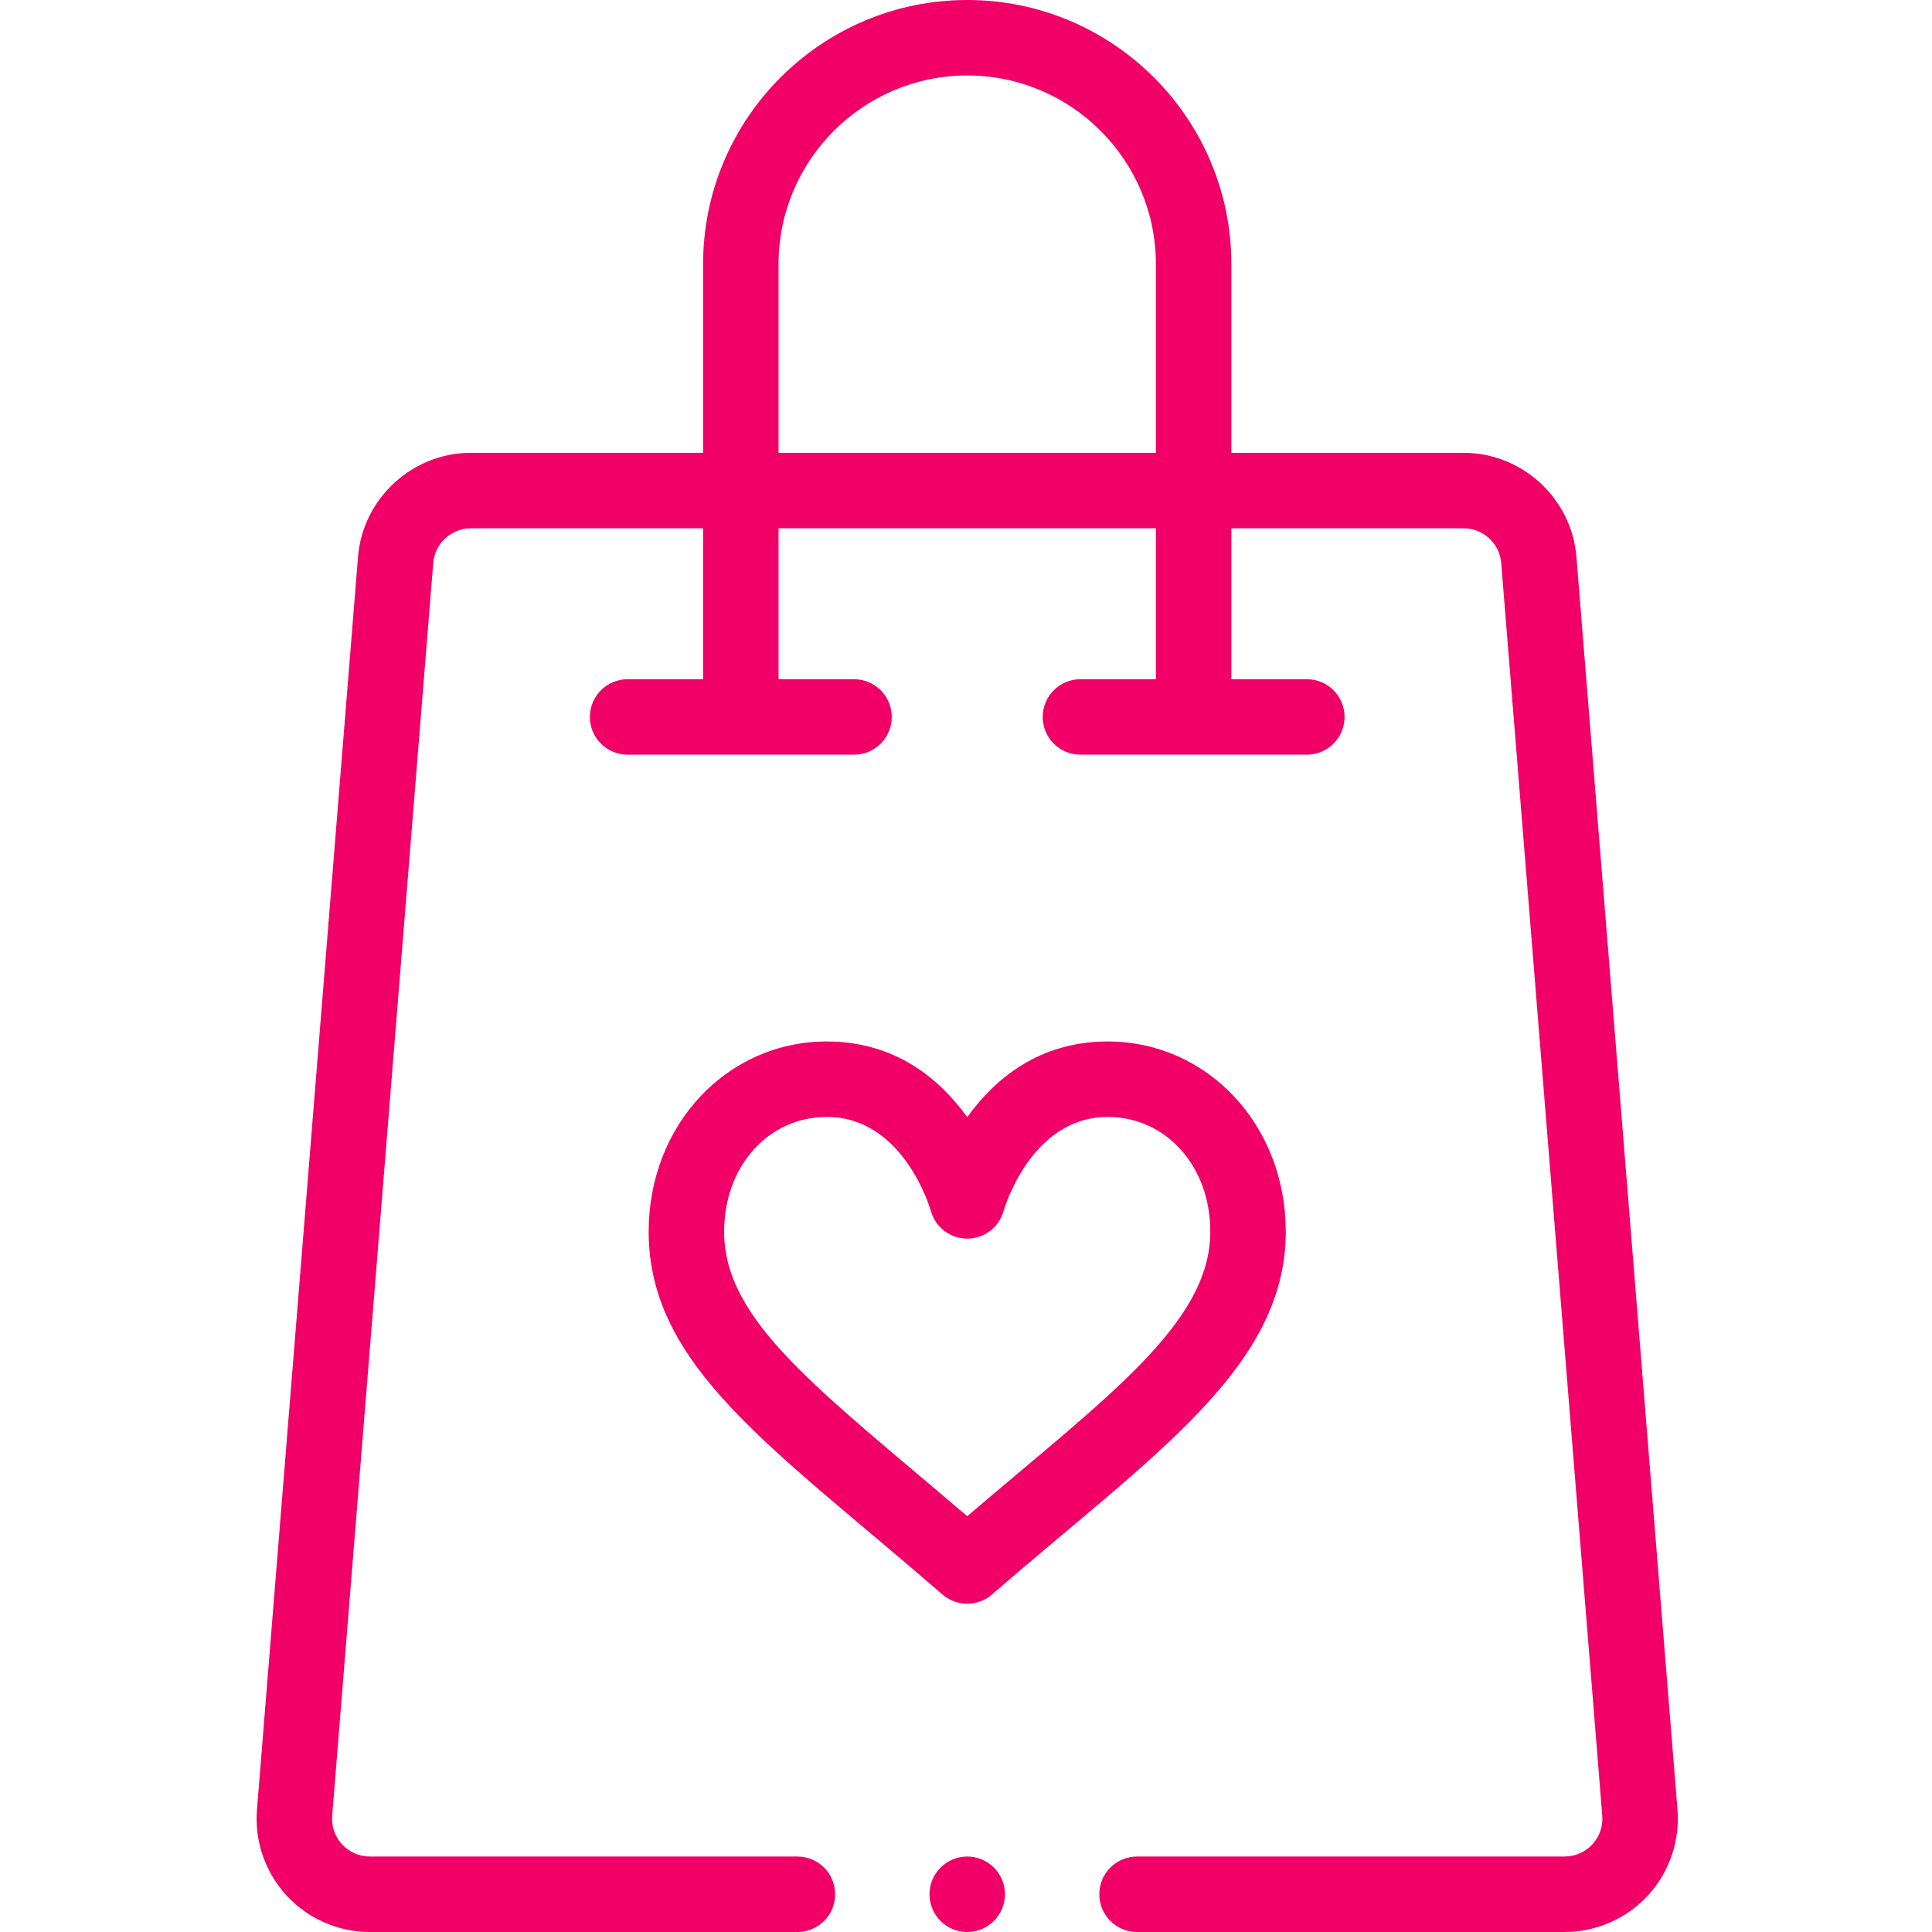 <svg height="512pt" viewBox="-68 0 512 512" width="512pt" xmlns="http://www.w3.org/2000/svg">
	<style>
			path {
					fill: #F00067
				}
	</style>
<path d="m272.742 326.391c0-28.258-20.734-50.391-47.207-50.391-18.281 0-30.043 10.078-37.211 20.074-7.168-9.996-18.93-20.074-37.211-20.074-26.473 0-47.211 22.133-47.211 50.391 0 35.758 32.875 57.176 77.871 96.168 1.879 1.629 4.215 2.441 6.551 2.441 2.336 0 4.668-.812 6.547-2.441 42.809-37.102 77.871-60.105 77.871-96.168zm-84.418 75.418c-39.301-33.59-64.422-51.617-64.422-75.418 0-17.324 11.699-30.391 27.211-30.391 20.199 0 27.293 23.941 27.574 24.918 1.199 4.332 5.141 7.332 9.637 7.332 4.496 0 8.438-3 9.637-7.332.07-.25 7.137-24.918 27.574-24.918 15.512 0 27.207 13.066 27.207 30.391 0 24.359-27.531 43.887-64.418 75.418zm0 0"/><path d="m198.324 502c0 5.523-4.477 10-10 10-5.523 0-10-4.477-10-10s4.477-10 10-10c5.523 0 10 4.477 10 10zm0 0"/><path d="m30.004 512h113.32c5.523 0 10-4.477 10-10s-4.477-10-10-10h-113.32c-2.789 0-5.465-1.172-7.355-3.227-1.887-2.043-2.84-4.805-2.617-7.578l26.781-332.008c.41-5.152 4.785-9.188 9.961-9.188h61.551v40h-20c-5.523 0-10 4.477-10 10s4.477 10 10 10h60c5.523 0 10-4.477 10-10s-4.477-10-10-10h-20v-40h100v40h-20c-5.523 0-10 4.477-10 10s4.477 10 10 10h60c5.523 0 10-4.477 10-10s-4.477-10-10-10h-20v-40h61.551c5.176 0 9.551 4.035 9.961 9.191l26.781 332.004c.223 2.773-.73 5.535-2.633 7.594-1.879 2.039-4.551 3.207-7.34 3.207h-113.32c-5.523 0-10 4.48-10 10 0 5.523 4.477 10 10 10h113.32c8.367 0 16.41-3.523 22.043-9.648 5.672-6.137 8.539-14.434 7.863-22.762l-26.777-331.992c-1.238-15.473-14.371-27.594-29.898-27.594h-61.551v-50c0-38.598-31.402-70-70-70-38.598 0-70 31.402-70 70v50h-61.551c-15.527 0-28.66 12.121-29.898 27.586l-26.777 332c-.676 8.328 2.191 16.625 7.848 22.742 5.648 6.148 13.691 9.672 22.059 9.672zm108.32-442c0-27.57 22.43-50 50-50 27.57 0 50 22.43 50 50v50h-100zm0 0"/></svg>